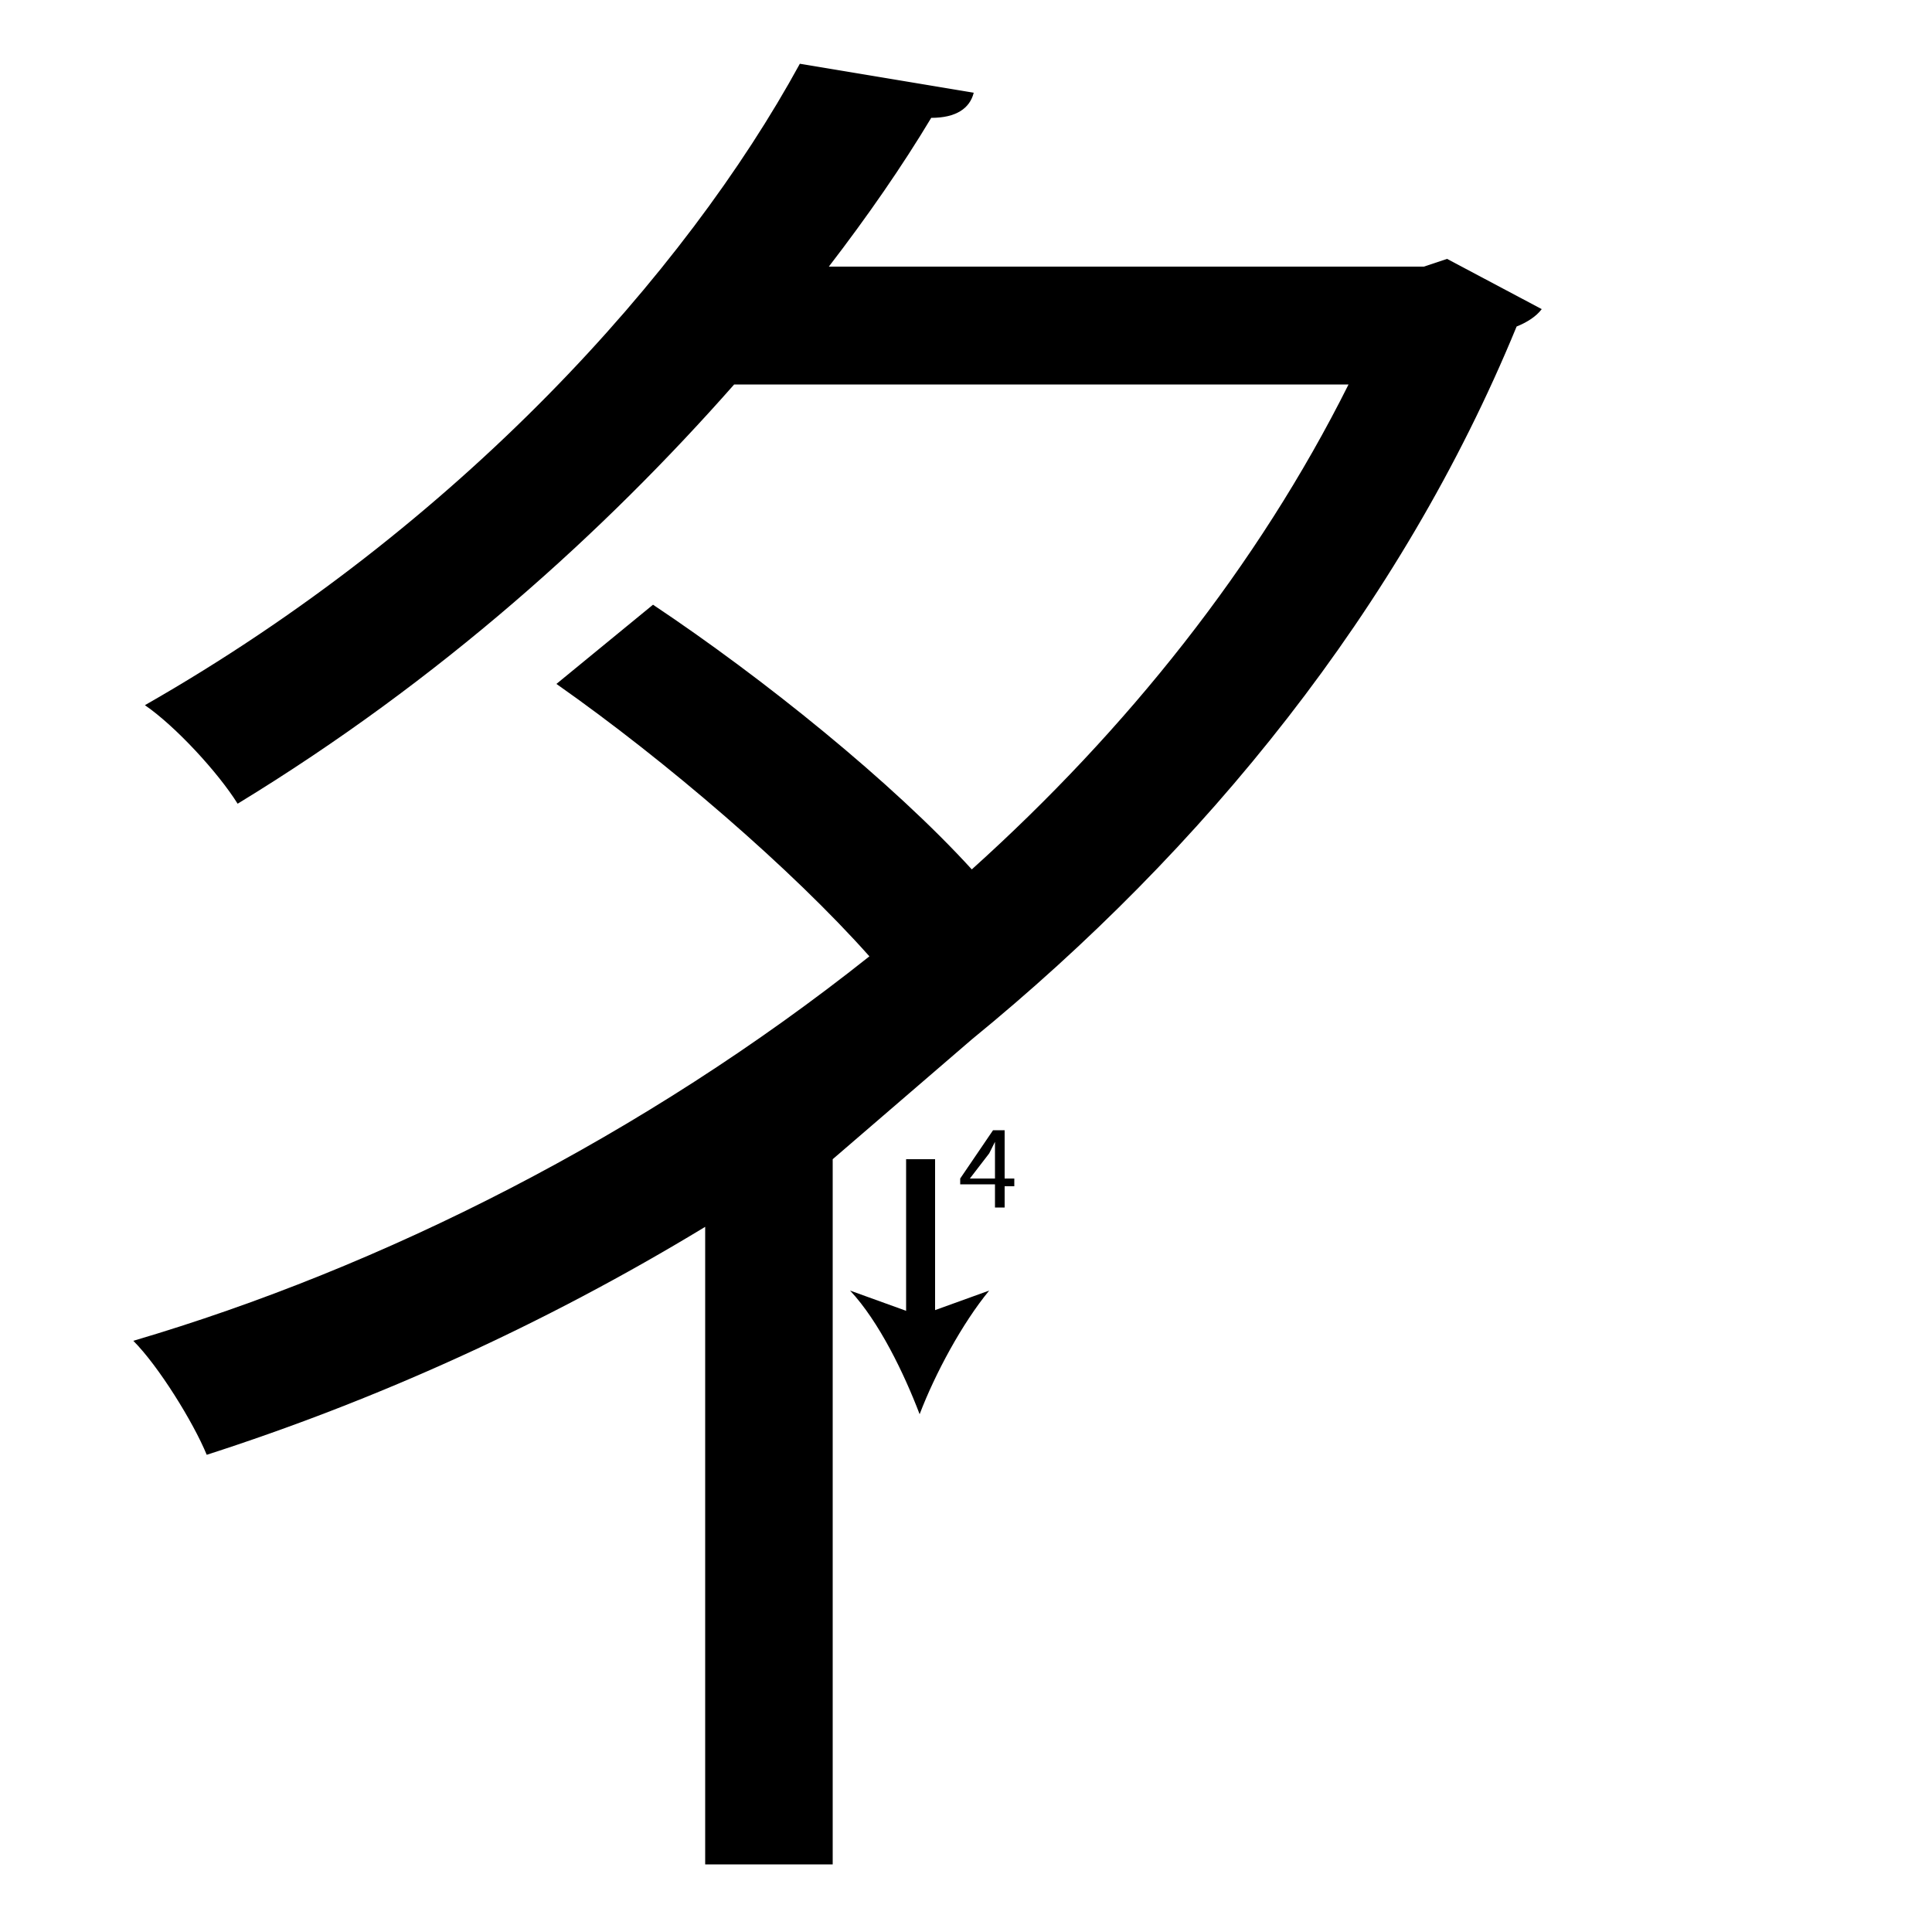 <?xml version="1.0" encoding="utf-8"?>
<!-- Generator: Adobe Illustrator 26.2.1, SVG Export Plug-In . SVG Version: 6.00 Build 0)  -->
<svg version="1.1" xmlns="http://www.w3.org/2000/svg" xmlns:xlink="http://www.w3.org/1999/xlink" x="0px" y="0px"
	 viewBox="0 0 100 100" style="enable-background:new 0 0 100 100;" xml:space="preserve" width = "100px" height = "100px">
<style type="text/css">
	.st0{display:none;}
	.st1{display:inline;}
</style> 

		<path d="M43.1,92.5v4h-6.6v-33c-8.4,5.1-17.1,9-25.8,11.8c-0.7-1.7-2.5-4.6-3.8-5.9C19.8,65.6,33.3,58.8,45,49.5
			C41,45,34.5,39.4,28.8,35.4l5-4.1c5.7,3.8,12.4,9.2,16.5,13.7c8-7.2,14.8-15.7,19.5-25.1H38c-6.7,7.6-15.2,15.3-25.7,21.7
			c-1-1.6-3.2-4-4.8-5.1c16.3-9.3,28-22.4,33.9-33.2l9,1.5c-0.2,0.8-0.9,1.3-2.2,1.3c-1.5,2.5-3.3,5.1-5.3,7.7h30.8l1.2-0.4l4.9,2.6
			c-0.3,0.4-0.8,0.7-1.3,0.9c-6,14.6-16.2,27.1-28.2,36.9L43.1,60v26.3"/>

		<path d="M47.6,60c0,1.5,0,13.3,0,13.3"/>

			<rect x="46.9" y="60" width="1.5" height="8.8"/>

				<path d="M47.6,73.2c-0.8-2.1-2.1-4.8-3.6-6.4l3.6,1.3l3.6-1.3C49.8,68.5,48.4,71.1,47.6,73.2z"/>
	
		<path d="M51.5,62.4v-1.1h-1.8V61l1.7-2.5H52V61h0.5v0.4H52v1.1H51.5z M51.5,61v-1.3c0-0.2,0-0.4,0-0.6h0c-0.1,0.2-0.2,0.4-0.3,0.6
			l-1,1.3v0H51.5z"/>


</svg>